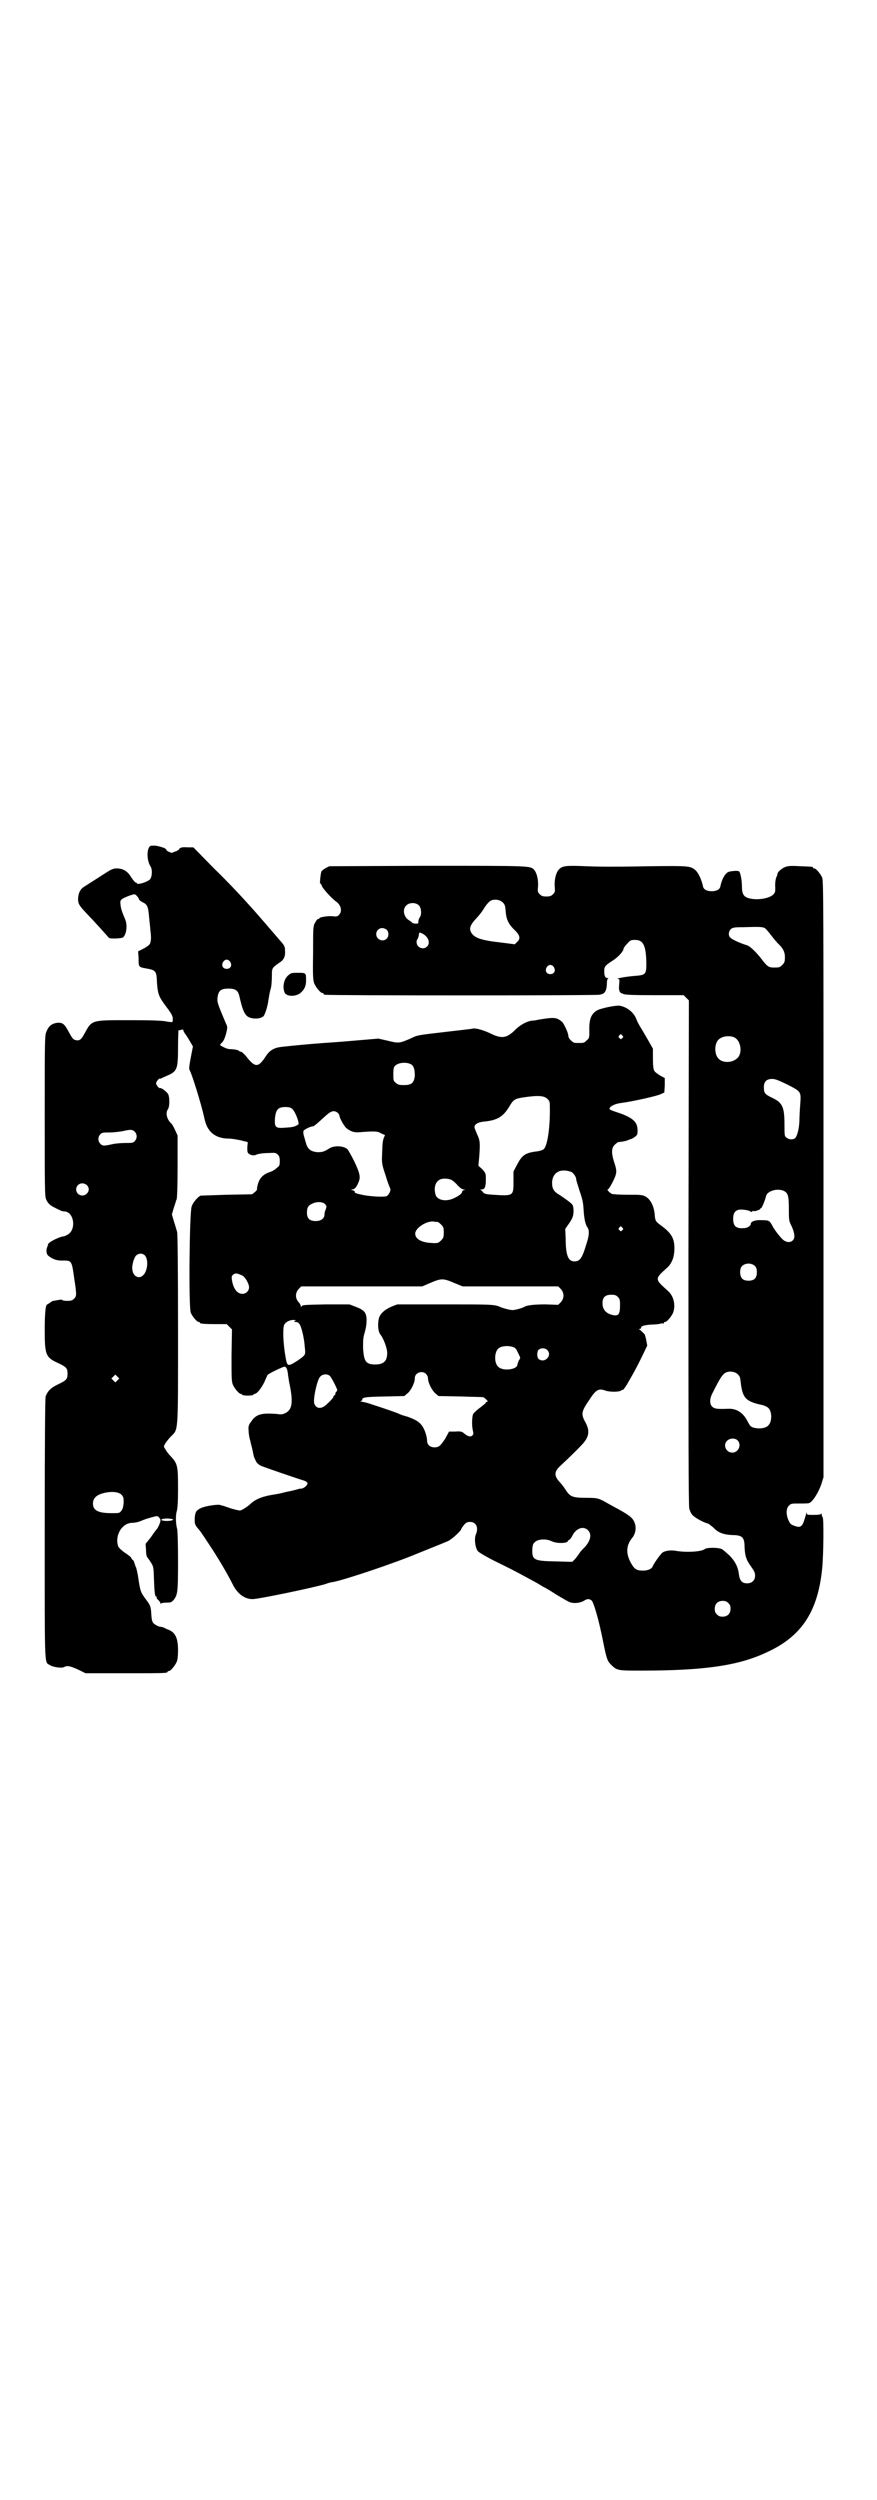 <?xml version="1.0" standalone="no"?>
<!DOCTYPE svg PUBLIC "-//W3C//DTD SVG 20010904//EN"
 "http://www.w3.org/TR/2001/REC-SVG-20010904/DTD/svg10.dtd">
<svg version="1.0" xmlns="http://www.w3.org/2000/svg"
 width="1000pt" height="2850pt" viewBox="0 0 1000 2850"
 preserveAspectRatio="xMidYMid meet">
<g transform="translate(0,2850) scale(0.5,-0.5)"
fill="#000000" stroke="none">
<path d="M340 3768 c-6 -10 -4 -32 3 -43 5 -7 4 -24 -1 -30 -6 -6 -28 -13 -30
-9 0 1 -1 2 -3 2 -1 0 -5 5 -10 12 -8 14 -19 20 -33 20 -7 0 -12 -2 -23 -9
-17 -11 -39 -25 -50 -32 -10 -6 -14 -14 -15 -28 0 -11 2 -15 17 -31 22 -23 50
-54 53 -58 2 -3 30 -2 33 1 8 8 10 29 4 42 -6 14 -9 22 -10 31 -1 9 -1 10 3
14 4 3 23 11 29 11 2 0 8 -6 10 -11 0 -2 4 -5 8 -7 11 -5 13 -10 15 -34 1 -12
3 -26 3 -31 2 -13 2 -26 -2 -31 -1 -2 -8 -7 -14 -10 l-12 -6 1 -15 c0 -21 0
-21 17 -24 23 -4 24 -6 25 -33 2 -25 4 -31 18 -50 15 -20 18 -25 18 -32 0 -3
0 -7 -1 -7 -1 -1 -7 0 -13 1 -9 2 -33 3 -84 3 -88 0 -86 1 -103 -30 -8 -15
-12 -18 -22 -15 -4 1 -7 5 -13 16 -11 21 -15 24 -28 23 -12 -2 -19 -7 -24 -20
-4 -8 -4 -17 -4 -191 0 -161 0 -184 3 -191 4 -10 10 -15 21 -20 5 -3 11 -5 12
-6 2 -1 6 -2 8 -2 24 0 29 -45 6 -54 -3 -2 -6 -3 -8 -3 -7 -1 -23 -8 -31 -14
-3 -3 -5 -5 -4 -5 1 0 1 -1 0 -2 -1 -2 -3 -7 -3 -11 0 -6 1 -9 4 -12 10 -8 20
-12 36 -11 17 0 18 -2 23 -39 6 -39 6 -42 0 -48 -4 -4 -7 -5 -16 -5 -6 0 -11
1 -11 2 0 1 -4 1 -9 0 -6 -1 -11 -2 -12 -2 -1 0 -4 -2 -7 -4 -3 -2 -5 -4 -6
-4 -4 0 -6 -19 -6 -58 0 -57 2 -63 31 -76 19 -9 21 -12 21 -24 0 -12 -2 -15
-21 -24 -17 -8 -24 -15 -29 -28 -1 -5 -2 -86 -2 -301 0 -321 -1 -304 11 -311
7 -5 27 -8 33 -5 7 4 13 3 33 -6 l16 -8 88 0 c87 0 99 0 99 3 0 1 1 2 3 2 4 0
14 12 18 21 2 5 3 14 3 26 0 26 -5 39 -19 46 -5 2 -10 4 -11 5 -2 1 -7 3 -11
3 -5 1 -10 4 -14 7 -4 4 -5 7 -6 22 -1 17 -2 20 -12 33 -12 16 -13 19 -17 45
-2 15 -5 27 -6 29 -1 1 -2 5 -3 8 -1 3 -2 7 -4 8 -2 2 -4 4 -4 6 -1 1 -8 7
-16 12 -8 6 -13 11 -14 15 -7 25 10 52 33 52 6 0 14 2 19 4 4 2 15 6 23 8 14
4 15 4 18 1 2 -2 4 -5 4 -7 0 -5 -5 -16 -8 -20 -2 -2 -8 -10 -14 -19 l-12 -15
1 -14 c0 -9 1 -15 4 -18 14 -20 13 -18 14 -46 1 -29 2 -42 5 -42 1 0 2 -1 1
-2 0 -1 1 -4 4 -6 3 -3 5 -6 5 -8 0 -2 1 -2 1 0 1 1 5 2 13 2 10 0 11 1 16 6
9 12 10 17 10 88 0 42 -1 70 -2 74 -3 10 -4 30 -1 40 2 6 3 22 3 53 0 51 -1
56 -17 73 -5 5 -10 12 -12 16 -4 6 -4 6 0 13 2 3 7 10 12 15 18 19 17 -1 17
245 0 141 -1 218 -2 222 -1 3 -4 14 -7 23 l-5 17 4 14 c3 8 5 17 7 21 1 5 2
31 2 76 l0 69 -5 11 c-3 7 -7 14 -9 16 -11 10 -14 25 -8 33 4 6 4 26 1 33 -2
6 -17 17 -19 15 -2 -1 -9 7 -9 11 0 4 7 12 9 11 0 -1 3 0 6 2 3 1 11 5 16 7
17 9 19 15 19 63 0 21 1 39 1 38 1 0 4 0 6 1 4 1 5 1 5 -1 0 -1 2 -5 4 -8 2
-2 7 -10 11 -17 l7 -12 -3 -15 c-6 -31 -6 -35 -5 -38 6 -10 27 -79 33 -106 4
-19 8 -28 17 -37 9 -9 23 -14 40 -14 6 0 18 -2 27 -4 l16 -4 -1 -12 c0 -10 0
-12 4 -15 6 -4 13 -4 18 -1 3 1 13 3 24 3 18 1 19 1 24 -4 3 -3 4 -7 4 -14 0
-9 0 -11 -7 -16 -4 -4 -11 -8 -15 -9 -15 -5 -23 -13 -27 -25 -2 -6 -3 -12 -3
-13 1 -2 -1 -5 -5 -8 l-6 -5 -57 -1 c-31 -1 -58 -2 -60 -2 -5 -1 -18 -15 -21
-25 -5 -15 -7 -228 -2 -242 4 -9 14 -21 18 -21 2 0 3 -1 3 -2 0 -2 9 -3 36 -3
l25 0 6 -6 6 -6 -1 -59 c0 -50 0 -60 3 -67 4 -9 14 -21 18 -21 2 0 3 -1 3 -2
0 -1 6 -2 13 -2 7 0 13 1 13 2 0 1 1 2 3 2 5 0 15 13 22 27 3 8 7 15 7 16 2 3
35 19 39 19 4 0 7 -7 8 -20 1 -5 2 -15 4 -23 8 -41 5 -57 -13 -64 -3 -2 -10
-2 -15 -1 -36 3 -49 0 -60 -17 -6 -8 -7 -10 -6 -22 0 -6 2 -17 4 -23 1 -6 4
-15 5 -21 3 -15 3 -15 7 -23 2 -5 6 -9 12 -12 7 -3 79 -28 99 -34 3 -1 7 -4 7
-5 2 -4 -8 -13 -14 -13 -3 0 -7 -1 -10 -2 -3 -1 -8 -2 -12 -3 -3 -1 -11 -2
-18 -4 -7 -2 -18 -4 -25 -5 -25 -4 -41 -11 -52 -22 -7 -6 -19 -14 -23 -14 -2
0 -11 2 -21 5 -9 3 -17 6 -18 6 -1 0 -4 1 -7 2 -8 1 -35 -3 -44 -8 -10 -5 -12
-9 -13 -23 0 -11 0 -13 5 -20 7 -8 8 -9 29 -41 18 -27 40 -64 52 -88 11 -23
28 -35 46 -35 13 0 134 25 165 34 8 3 16 5 19 5 29 6 137 42 192 65 27 11 50
20 69 28 8 3 31 24 31 28 0 1 3 5 6 9 5 6 8 7 14 7 14 0 20 -13 13 -29 -4 -10
-1 -31 5 -38 3 -3 23 -15 46 -26 47 -23 62 -32 88 -46 10 -6 18 -11 19 -11 0
0 11 -6 23 -14 13 -8 27 -16 31 -18 10 -5 27 -3 36 3 6 4 11 4 16 0 5 -4 17
-46 26 -92 8 -40 10 -46 18 -54 14 -14 15 -14 69 -14 142 0 221 11 285 41 80
36 118 92 128 192 3 30 4 115 1 117 -1 1 -2 3 -2 6 0 2 -1 3 -1 2 -1 -2 -6 -3
-17 -3 -14 0 -16 0 -16 4 0 1 -1 2 -1 1 0 -1 -2 -8 -4 -14 -5 -18 -10 -21 -23
-16 -9 3 -10 5 -14 13 -6 14 -5 27 1 33 5 5 6 5 24 5 10 0 20 0 22 1 8 2 22
25 28 43 l5 16 0 680 c0 617 0 680 -3 687 -4 9 -14 21 -18 21 -2 0 -3 1 -3 2
0 2 -1 2 -29 3 -15 1 -27 1 -32 -1 -8 -2 -19 -11 -20 -16 0 -2 -1 -4 -1 -5 -3
-4 -5 -16 -4 -27 0 -9 0 -11 -5 -16 -10 -9 -37 -13 -55 -8 -12 3 -16 10 -16
27 0 13 -3 29 -6 34 -1 1 -6 2 -14 1 -10 -1 -13 -2 -17 -7 -5 -5 -10 -17 -12
-27 -1 -8 -9 -12 -20 -12 -11 0 -19 4 -20 12 -3 14 -10 29 -16 35 -12 11 -16
11 -105 10 -45 -1 -86 -1 -92 -1 -6 0 -30 0 -54 1 -46 2 -54 1 -62 -8 -6 -7
-10 -22 -9 -38 1 -12 1 -13 -4 -18 -4 -4 -7 -5 -15 -5 -8 0 -11 1 -15 5 -5 5
-5 6 -4 18 1 16 -3 31 -9 38 -9 9 -6 9 -243 9 l-224 -1 -8 -4 c-5 -3 -9 -6
-10 -8 -2 -5 -4 -27 -3 -27 1 0 3 -3 4 -6 2 -6 23 -29 33 -36 11 -8 14 -22 6
-30 -4 -4 -6 -4 -15 -3 -10 1 -30 -2 -30 -5 0 -1 -1 -2 -2 -1 -2 0 -5 -4 -7
-8 -5 -8 -5 -10 -5 -70 -1 -55 0 -63 3 -70 4 -9 14 -21 18 -21 2 0 3 -1 3 -2
0 -1 1 -2 3 -2 7 -2 617 -2 626 0 9 2 11 3 14 9 2 4 3 11 3 17 0 6 1 10 3 11
1 0 1 1 -1 1 -6 0 -8 5 -8 15 0 11 1 13 18 24 13 8 26 22 26 28 0 1 3 6 8 11
7 8 8 9 18 9 19 0 25 -12 26 -52 0 -26 -1 -28 -25 -30 -17 -1 -47 -6 -40 -7 4
0 4 -1 3 -13 -1 -10 0 -14 2 -17 2 -2 4 -4 4 -3 0 1 1 0 3 -1 3 -2 17 -3 71
-3 l67 0 6 -6 6 -6 -1 -576 c0 -404 0 -578 2 -583 1 -4 4 -11 7 -14 5 -6 23
-16 33 -19 3 0 9 -5 15 -10 11 -12 24 -16 43 -17 23 0 28 -5 28 -28 1 -20 4
-29 15 -44 7 -10 9 -14 9 -20 0 -11 -7 -18 -18 -18 -12 0 -17 6 -19 21 -2 17
-9 30 -22 43 -7 6 -14 13 -17 14 -7 4 -35 4 -39 0 -7 -6 -42 -8 -65 -4 -11 2
-22 1 -30 -3 -5 -3 -19 -23 -23 -31 -2 -7 -11 -11 -23 -11 -15 0 -20 4 -28 19
-11 21 -10 39 4 56 8 10 10 25 4 37 -4 9 -13 16 -45 33 -9 5 -20 11 -25 14
-13 6 -14 7 -41 7 -30 0 -35 3 -45 18 -3 5 -9 13 -12 16 -15 16 -15 25 0 39
13 12 37 35 49 48 17 18 19 32 7 53 -9 17 -8 23 9 48 17 26 22 28 39 22 10 -3
31 -3 35 1 2 1 3 2 3 1 0 -2 7 7 13 18 18 31 22 40 32 60 l11 23 -2 11 c-1 6
-3 13 -4 15 -5 5 -9 9 -12 11 -2 0 -2 1 1 1 1 0 3 1 3 3 0 4 9 6 24 7 8 0 17
1 20 2 3 1 6 1 7 0 0 0 1 0 1 2 0 1 1 2 3 2 4 0 14 12 18 21 6 16 2 37 -11 49
-32 29 -32 27 0 56 9 10 14 23 14 42 0 23 -7 35 -32 53 -11 8 -12 10 -13 25
-2 19 -10 34 -21 40 -8 4 -12 4 -41 4 -19 0 -33 1 -36 2 -5 3 -12 10 -9 10 3
0 18 28 19 37 1 6 0 12 -4 24 -7 21 -7 34 1 41 3 3 7 6 8 6 9 1 16 2 21 4 3 1
7 3 8 3 2 0 6 3 9 5 5 4 6 5 6 14 0 19 -9 28 -38 39 -24 8 -26 9 -26 11 0 5
11 11 25 13 25 3 83 16 91 20 l9 4 1 16 0 17 -11 6 c-6 4 -12 8 -13 11 -2 2
-3 13 -3 27 l0 23 -9 16 c-14 24 -15 26 -20 34 -3 5 -7 12 -9 18 -6 15 -21 27
-38 30 -9 1 -39 -5 -50 -10 -14 -7 -20 -20 -19 -47 0 -16 0 -17 -6 -22 -6 -6
-7 -6 -18 -6 -11 0 -12 0 -18 6 -4 3 -6 8 -6 11 0 6 -10 27 -14 31 -13 11 -18
11 -55 5 -3 -1 -9 -2 -13 -2 -12 -1 -28 -10 -38 -20 -20 -20 -31 -22 -56 -10
-16 8 -34 13 -41 12 -2 -1 -32 -4 -65 -8 -60 -7 -62 -7 -76 -14 -27 -12 -29
-12 -53 -6 l-22 5 -59 -5 c-32 -3 -68 -5 -78 -6 -16 -1 -58 -5 -85 -8 -16 -2
-26 -8 -34 -20 -18 -28 -25 -28 -46 -1 -4 5 -10 10 -11 10 -2 0 -4 1 -5 2 -1
2 -12 4 -21 4 -6 0 -16 5 -22 9 0 1 1 2 2 4 5 3 9 12 12 24 3 12 3 14 -1 22
-18 43 -20 47 -19 58 2 16 7 21 25 21 16 0 22 -4 25 -18 9 -39 14 -48 32 -50
11 -1 18 1 23 5 3 4 9 20 11 36 2 12 3 19 6 29 1 4 2 16 2 26 0 19 0 19 17 31
10 6 14 14 13 27 0 9 -1 12 -10 22 -11 13 -62 72 -65 75 -1 1 -10 11 -20 22
-10 11 -39 42 -66 68 l-48 49 -12 0 c-13 1 -19 0 -21 -5 -1 -1 -4 -3 -7 -4 -3
-1 -7 -2 -7 -3 -2 -2 -15 4 -15 7 0 3 -16 8 -26 9 -9 0 -11 0 -13 -4z m807
-126 c4 -4 5 -7 6 -17 1 -20 6 -31 19 -44 14 -13 16 -21 7 -29 l-5 -5 -31 4
c-45 5 -60 10 -68 22 -6 10 -3 18 12 34 5 5 11 13 15 19 7 12 15 21 21 22 9 2
18 0 24 -6z m-191 -7 c5 -6 6 -21 1 -27 -2 -3 -3 -7 -3 -10 0 -4 -1 -4 -7 -4
-4 1 -7 1 -7 2 0 1 -3 3 -6 5 -13 7 -17 25 -8 34 7 8 23 8 30 0z m788 -51 c2
-1 9 -9 15 -17 6 -8 13 -16 15 -18 11 -10 16 -19 16 -31 0 -11 -1 -13 -6 -18
-6 -6 -7 -6 -20 -6 -11 0 -15 3 -27 19 -13 17 -27 30 -34 32 -11 3 -32 12 -36
16 -7 5 -6 15 0 21 4 3 7 4 29 4 33 1 43 1 48 -2z m-862 -4 c5 -5 5 -15 0 -20
-9 -9 -24 -2 -24 10 0 8 6 14 14 14 3 0 8 -2 10 -4z m82 -9 c13 -7 18 -21 10
-29 -9 -9 -24 -2 -24 10 0 3 1 6 2 7 1 0 2 4 3 8 1 8 1 8 9 4z m-439 -64 c5
-8 1 -16 -8 -16 -9 0 -13 8 -8 16 2 3 5 5 8 5 3 0 6 -2 8 -5z m738 -12 c5 -8
1 -16 -8 -16 -9 0 -13 8 -8 16 2 3 5 5 8 5 3 0 6 -2 8 -5z m156 -156 c3 -3 3
-3 0 -6 -3 -3 -3 -3 -6 0 -3 2 -3 3 -1 6 4 4 4 4 7 0z m255 -4 c16 -7 20 -37
7 -48 -12 -11 -34 -11 -43 0 -9 10 -9 32 0 42 7 8 24 11 36 6z m-736 -62 c6
-4 8 -12 8 -26 -2 -16 -7 -21 -25 -21 -11 0 -14 1 -18 5 -6 4 -6 6 -6 20 0 13
1 16 4 19 8 8 27 9 37 3z m856 -45 c33 -17 33 -16 31 -45 -1 -13 -2 -31 -2
-40 -1 -20 -6 -36 -11 -39 -6 -3 -13 -2 -18 2 -5 3 -5 5 -5 30 0 41 -5 50 -28
61 -17 8 -19 11 -19 24 0 13 6 19 19 19 7 0 14 -3 33 -12z m-545 -34 c5 -5 5
-6 5 -26 0 -43 -6 -81 -14 -88 -2 -2 -8 -4 -14 -5 -27 -3 -35 -8 -46 -29 l-9
-17 0 -23 c0 -33 0 -33 -47 -30 -15 1 -19 2 -22 5 -2 3 -4 5 -6 6 -2 0 -1 1 2
1 7 0 10 5 10 22 0 14 0 15 -8 24 l-9 8 2 22 c2 30 2 35 -5 50 -3 7 -6 14 -6
16 0 7 9 12 24 13 28 3 42 11 56 35 9 15 12 17 32 20 34 5 47 4 55 -4z m-583
-22 c7 -5 18 -34 14 -36 -8 -5 -12 -6 -28 -7 -24 -2 -26 0 -25 21 2 20 7 26
24 26 7 0 12 -1 15 -4z m104 -9 c2 -2 4 -5 4 -6 0 -6 12 -27 17 -30 11 -8 18
-10 35 -8 28 2 35 2 43 -3 l9 -4 -3 -7 c-3 -8 -3 -19 -4 -47 0 -13 2 -19 9
-40 4 -14 9 -26 10 -28 2 -4 -3 -14 -8 -17 -5 -3 -43 -1 -61 4 -10 2 -13 4
-12 5 1 1 -1 3 -4 4 -5 1 -5 2 -2 2 5 0 10 5 14 15 6 13 4 21 -9 49 -7 14 -14
26 -15 27 -8 9 -32 10 -43 2 -11 -7 -16 -8 -25 -8 -15 1 -23 6 -27 20 -1 4 -3
9 -3 11 -2 5 -4 13 -3 17 0 3 16 11 22 11 2 0 11 8 21 17 19 18 25 21 35 14z
m-463 -43 c6 -6 6 -15 1 -21 -4 -5 -7 -5 -22 -5 -9 0 -23 -1 -31 -3 -18 -4
-21 -4 -26 1 -6 6 -6 15 -1 21 4 5 7 5 23 5 10 0 23 2 29 3 17 4 22 4 27 -1z
m996 -92 c5 -3 11 -11 11 -17 0 -2 4 -14 8 -27 7 -20 8 -27 9 -44 1 -17 4 -33
9 -39 4 -6 4 -17 -2 -35 -10 -34 -15 -42 -28 -42 -14 0 -20 13 -20 53 l-1 21
7 10 c10 14 12 20 12 33 -1 11 -1 12 -10 19 -5 4 -15 11 -21 15 -14 8 -18 14
-18 29 1 23 19 33 44 24z m-272 -19 c3 -2 9 -7 13 -12 6 -6 10 -9 14 -9 4 -1
5 -1 1 -1 -3 -1 -5 -2 -5 -4 0 -4 -8 -10 -19 -15 -19 -9 -39 -4 -42 9 -4 16 0
29 11 34 7 3 21 2 27 -2z m-833 -11 c13 -13 -6 -32 -20 -20 -9 9 -3 24 10 24
3 0 8 -2 10 -4z m1591 -14 c8 -5 10 -11 10 -40 0 -25 0 -28 6 -39 7 -16 9 -27
3 -33 -6 -6 -16 -5 -24 3 -7 7 -18 21 -23 31 -6 11 -8 12 -23 12 -16 1 -26 -3
-26 -9 0 -4 -8 -9 -14 -9 -19 -2 -26 4 -26 21 0 13 4 19 14 21 8 1 26 -2 26
-5 0 -1 1 -1 3 1 1 1 3 1 4 1 1 -2 15 3 15 5 0 2 1 2 1 1 2 -1 10 19 12 28 3
12 27 19 42 11z m-1047 -30 c3 -4 3 -5 1 -11 -2 -4 -3 -9 -3 -12 0 -9 -8 -15
-20 -15 -14 0 -20 6 -20 19 0 12 3 17 13 21 10 5 24 4 29 -2z m256 -40 c1 0 5
-3 8 -6 5 -5 6 -7 6 -18 0 -11 -1 -13 -6 -18 -6 -6 -7 -7 -22 -6 -21 1 -36 8
-37 20 -2 12 23 30 41 29 4 -1 8 -1 10 -1z m421 -13 c3 -3 3 -3 0 -6 -3 -3 -3
-3 -6 0 -3 2 -3 3 -1 6 4 4 4 4 7 0z m-1089 -63 c9 -9 7 -35 -3 -45 -9 -10
-23 -4 -25 11 -2 10 3 27 8 33 6 6 15 6 20 1z m1392 -25 c3 -3 4 -7 4 -14 0
-13 -6 -19 -19 -19 -13 0 -19 6 -19 19 0 7 1 11 4 14 7 8 23 8 30 0z m-1170
-21 c7 -3 16 -19 16 -27 0 -8 -7 -15 -15 -15 -12 0 -21 12 -24 31 -1 8 -1 10
3 13 5 4 9 3 20 -2z m486 -18 l17 -7 109 0 109 0 6 -6 c8 -9 8 -21 0 -30 l-6
-6 -29 1 c-27 0 -43 -2 -49 -6 -3 -2 -20 -7 -26 -7 -5 0 -18 3 -28 7 -13 6
-21 6 -126 6 l-109 0 -13 -5 c-16 -7 -26 -16 -29 -27 -3 -12 -2 -29 3 -36 8
-10 16 -32 16 -43 0 -18 -8 -26 -27 -26 -22 0 -26 7 -28 37 0 19 0 24 4 37 3
11 4 19 4 29 -1 16 -5 21 -26 29 l-13 5 -54 0 c-45 -1 -53 -1 -55 -4 -2 -3 -2
-3 -2 0 0 2 -2 6 -5 9 -8 9 -8 21 0 30 l6 6 138 0 138 0 16 7 c28 12 31 12 59
0z m371 -31 c4 -4 5 -6 5 -19 0 -19 -3 -24 -13 -23 -18 3 -27 12 -27 28 0 13
6 19 20 19 8 0 11 -1 15 -5z m-735 -53 c1 0 0 -1 -2 -2 -2 -2 -2 -2 2 -2 4 0
7 -2 9 -5 5 -7 11 -34 12 -52 2 -16 1 -17 -4 -22 -8 -7 -27 -19 -31 -19 -6 0
-7 5 -11 32 -4 30 -4 56 0 61 5 7 16 11 25 9z m500 -63 c2 -2 5 -5 5 -7 1 -1
3 -6 5 -10 3 -6 3 -7 -1 -12 -1 -4 -3 -7 -3 -9 0 -12 -34 -16 -44 -5 -9 8 -9
32 0 41 7 7 27 8 38 2z m74 -5 c12 -12 -5 -31 -19 -21 -5 3 -5 19 0 22 5 4 14
4 19 -1z m434 -55 c5 -4 6 -8 7 -17 4 -37 11 -45 47 -53 7 -1 14 -5 16 -7 9
-8 9 -32 0 -40 -5 -6 -18 -8 -29 -6 -11 2 -12 4 -18 15 -10 20 -25 30 -45 29
-25 -1 -31 0 -36 5 -6 6 -6 18 1 31 19 38 24 45 34 48 8 2 18 0 23 -5z m-711
1 c3 -3 5 -7 5 -10 0 -11 9 -28 17 -35 l7 -6 52 -1 c28 -1 51 -1 51 -2 0 0 3
-2 6 -5 4 -4 4 -5 2 -5 -2 0 -3 -1 -3 -2 0 -1 -6 -6 -14 -12 -8 -6 -14 -12
-15 -14 -3 -7 -3 -27 -1 -36 2 -9 2 -10 -1 -13 -4 -4 -11 -2 -20 6 -4 3 -7 4
-19 3 l-14 0 -8 -15 c-11 -17 -15 -21 -25 -21 -10 0 -17 6 -17 15 0 3 -1 10
-3 16 -7 22 -16 30 -42 39 -8 2 -16 5 -18 6 -4 2 -20 8 -60 21 -11 4 -23 7
-26 7 -3 0 -4 1 -2 1 1 1 3 2 3 3 0 6 4 7 50 8 l46 1 7 6 c8 6 17 24 17 35 0
12 16 18 25 10z m-703 -15 l-5 -5 -4 4 -5 5 4 4 5 5 4 -4 5 -5 -4 -4z m485 9
c4 -5 15 -26 16 -31 0 -1 -1 -4 -3 -5 -1 -2 -2 -4 -1 -4 1 0 0 -1 -2 -3 -2 -2
-3 -3 -3 -3 2 0 -3 -7 -14 -17 -12 -12 -24 -12 -29 0 -4 8 6 55 13 62 6 7 18
7 23 1z m929 -146 c10 -10 2 -28 -12 -28 -14 0 -22 17 -12 27 6 6 18 7 24 1z
m-1404 -125 c4 -5 4 -7 4 -18 -1 -8 -2 -14 -5 -17 -4 -6 -5 -6 -22 -6 -31 0
-43 6 -43 22 0 13 9 21 30 25 16 3 30 1 36 -6z m112 -54 c6 -1 6 -2 3 -3 -7
-3 -25 -2 -25 1 0 2 12 4 22 2z m951 -26 c9 -9 6 -24 -8 -39 -4 -4 -10 -10
-12 -14 -3 -4 -7 -10 -11 -14 l-5 -5 -38 1 c-50 1 -54 3 -53 29 1 10 2 12 7
16 7 6 25 7 37 1 9 -4 21 -5 32 -3 3 1 5 2 5 3 -1 1 1 2 3 3 2 1 5 5 7 9 8 17
25 24 36 13z m320 -166 c4 -4 5 -7 5 -13 0 -11 -7 -18 -18 -18 -6 0 -9 1 -13
5 -4 4 -5 7 -5 13 0 11 7 18 18 18 6 0 9 -1 13 -5z"/>
<path d="M657 3476 c-10 -9 -13 -26 -8 -39 4 -9 23 -10 35 -2 10 8 14 17 14
29 0 18 0 18 -18 18 -15 0 -16 0 -23 -6z"/>
</g>
</svg>
